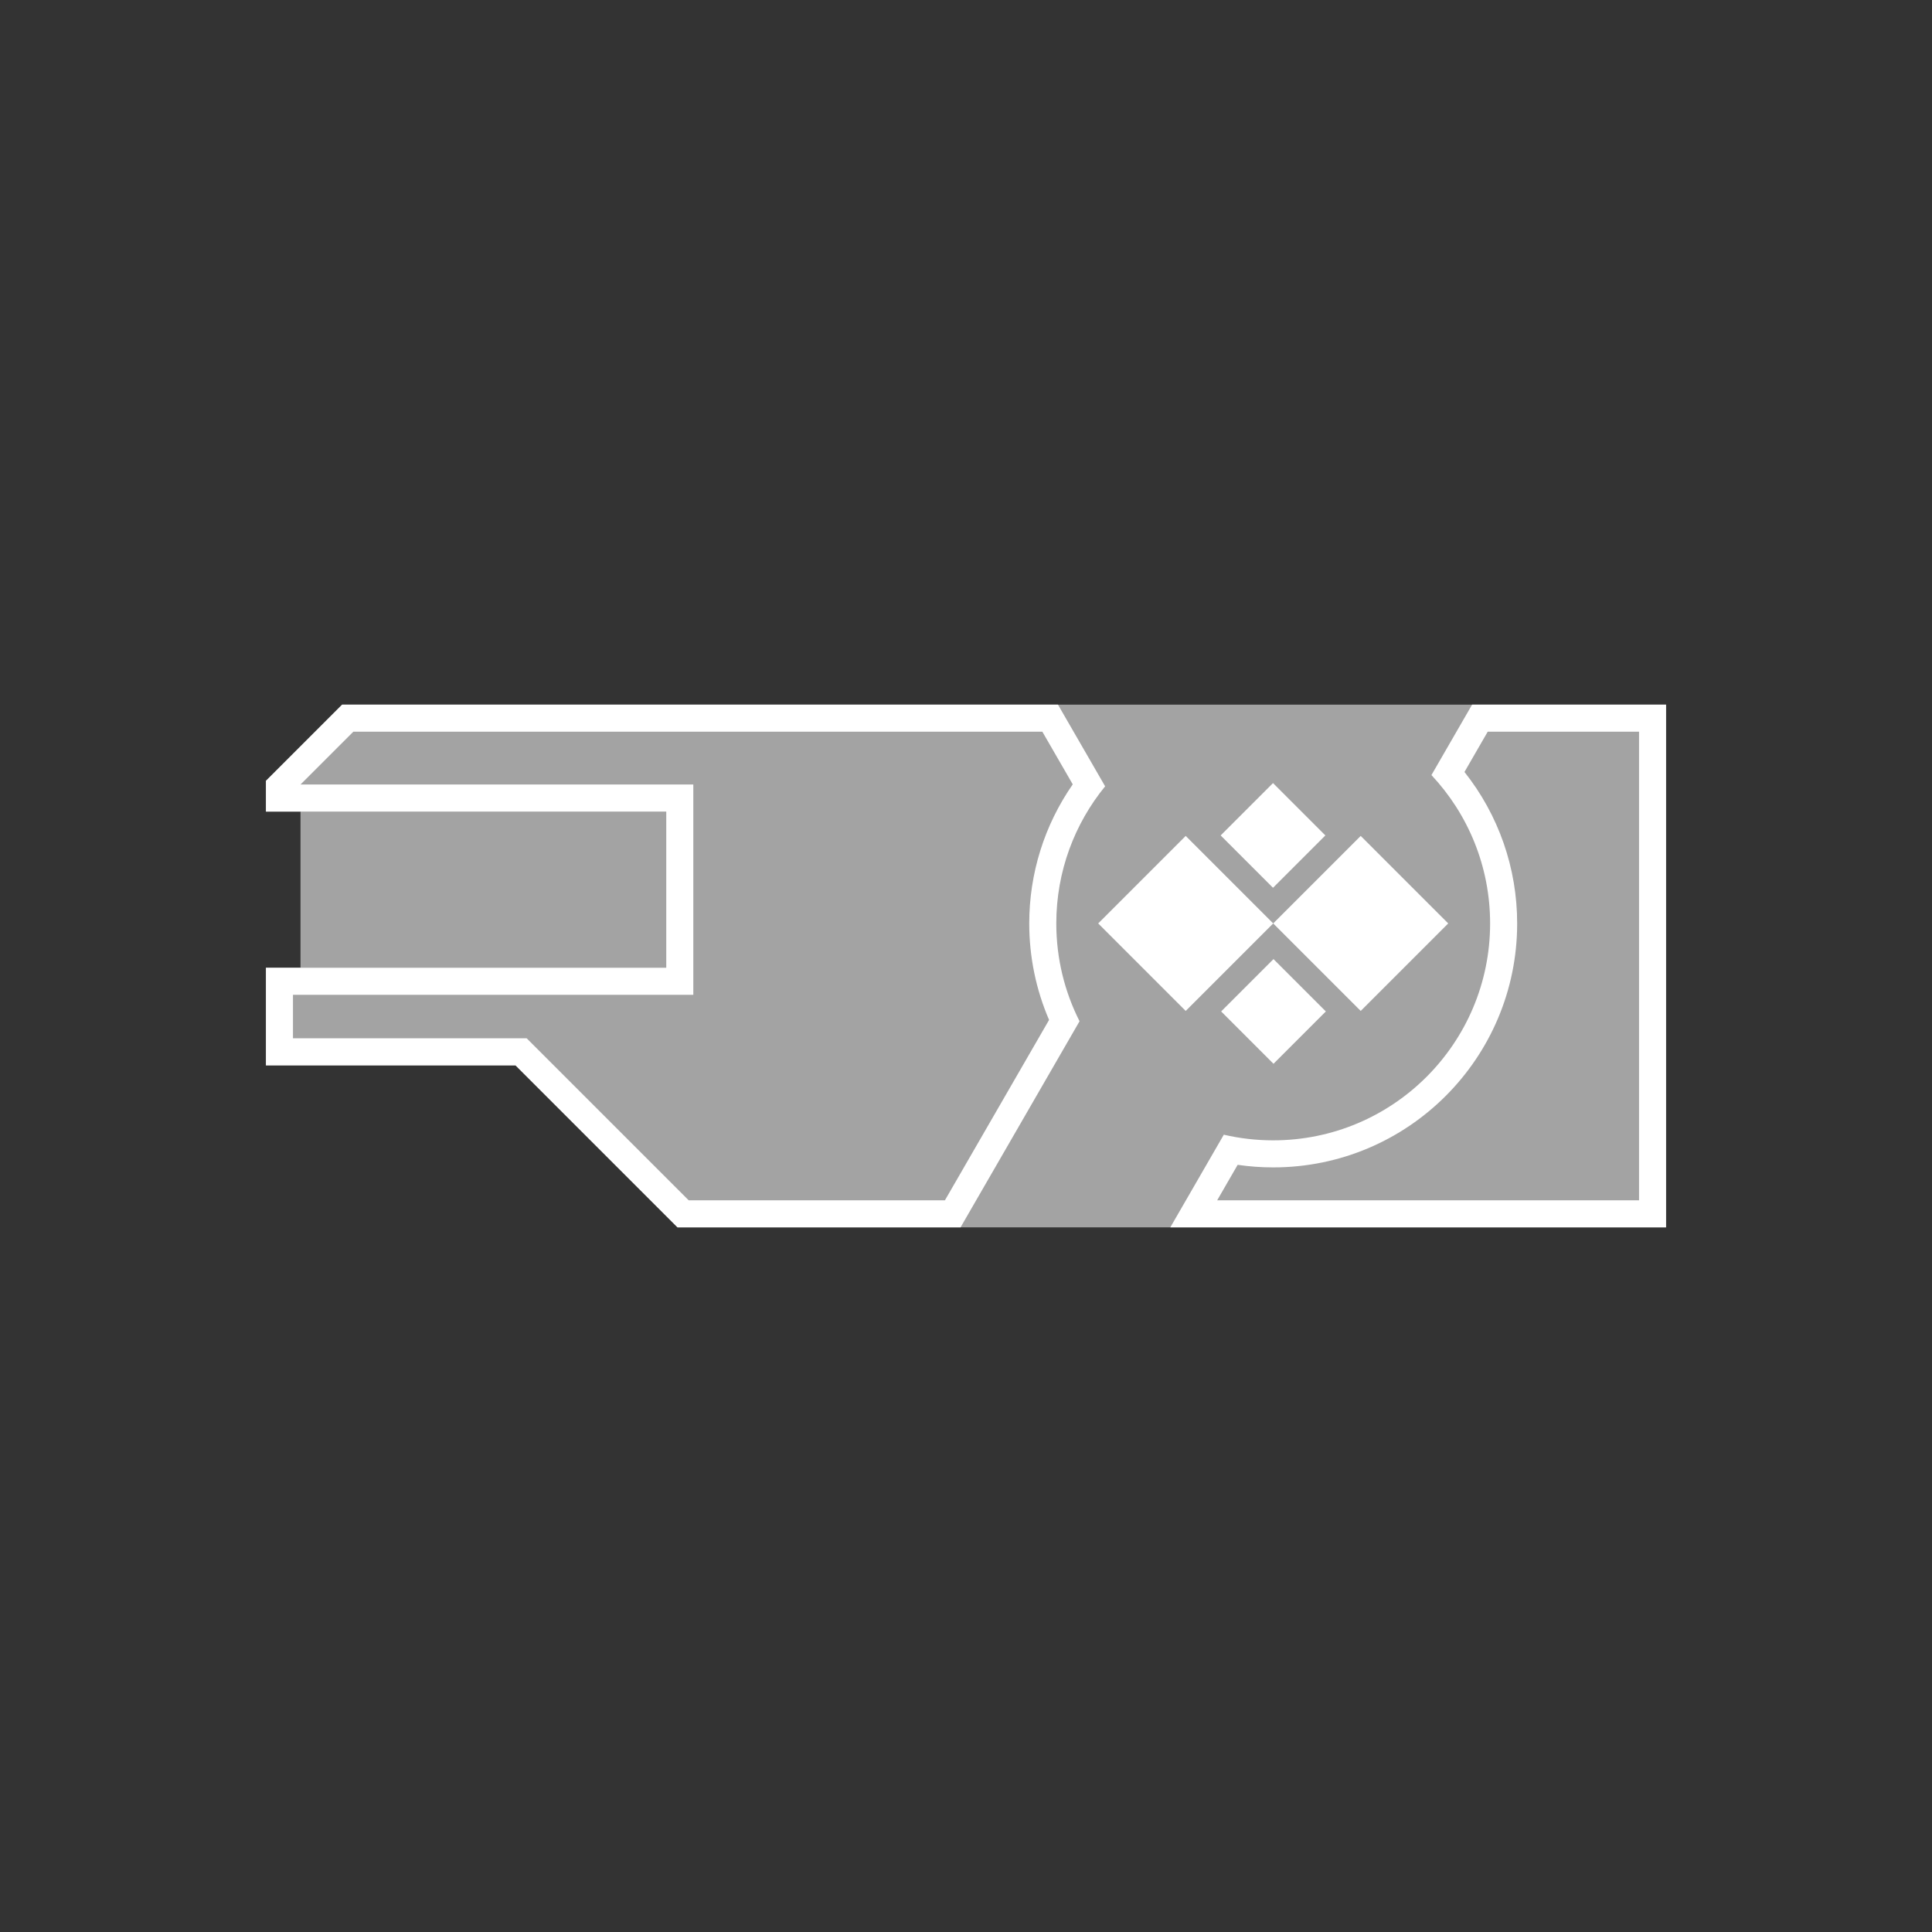 <?xml version="1.0" encoding="UTF-8"?>
<!DOCTYPE svg PUBLIC "-//W3C//DTD SVG 1.1//EN" "http://www.w3.org/Graphics/SVG/1.1/DTD/svg11.dtd">
<!-- Creator: CorelDRAW Home & Student 2018 -->
<svg xmlns="http://www.w3.org/2000/svg" xml:space="preserve" width="169.333mm" height="169.333mm" version="1.1" style="shape-rendering:geometricPrecision; text-rendering:geometricPrecision; image-rendering:optimizeQuality; fill-rule:evenodd; clip-rule:evenodd"
viewBox="0 0 16933.32 16933.32"
 xmlns:xlink="http://www.w3.org/1999/xlink">
 <rect x="0" y="0" width="16933.32" height="16933.32" fill="#333333" stroke="none"/>
 <defs>
  <style type="text/css">
   <![CDATA[
    .fil1 {fill:white}
    .fil0 {fill:white;fill-opacity:0.549}
   ]]>
  </style>
 </defs>
 <g id="Capa_x0020_1">
  <g id="_914621000">
   <path class="fil0" d="M4518.1 9337.5l1420.08 1420.07 8664.45 0c0,-4581.76 0,0 0,-4581.76l-11603.89 0 -667.99 667.94 0 269.41 303.04 0 0 1368.81 -303.04 0 0 855.53 2187.35 0z"/>
   <g>
    <path class="fil1" d="M11159.22 8093.58l766.97 -766.97 766.96 766.97 -766.96 766.96 -766.97 -766.96 -766.97 766.96 -766.96 -766.96 766.96 -766.97 766.97 766.97zm-460.46 -771.29l458.81 -458.81 458.81 458.81 -458.81 458.81 -458.81 -458.81zm4.22 1542.59l458.81 458.81 458.81 -458.81 -458.81 -458.82 -458.81 458.82zm1843.11 -2071.66l356.45 -617.41 1700.09 0 0 4581.76 -4345.38 0 469.02 -812.36c139.04,32.37 284.03,49.49 432.94,49.49 1049.95,0 1901.12,-851.17 1901.12,-1901.12 0,-503 -195.34,-960.37 -514.24,-1300.36zm289.5 -27.2c298.85,376.8 461.86,842.33 461.86,1327.56 0,1180.84 -957.4,2138.24 -2138.24,2138.24 -104.34,0 -208.49,-7.5 -311.58,-22.55l-179.69 311.18 3697.57 0 0 -4107.52 -1326.09 0 -203.83 353.09zm-9738.64 -353.09l-463.16 463.11 3442.82 0 0 1843.05 -3508.74 0 0 381.29 2048.44 0 1420.08 1420.07 2245.46 0 912.94 -1581.23c-114.98,-266.82 -173.83,-553.86 -173.83,-845.64 0,-438.46 133.01,-861.86 381.33,-1219.05l-266.47 -461.6 -6038.87 0zm1421.15 2924.57l1420.08 1420.07 2480.55 0 1043.14 -1806.75c-130.32,-257.55 -203.79,-548.82 -203.79,-857.24 0,-455.87 160.51,-874.28 427.98,-1201.8l-413.36 -715.97 -6273.96 0 -667.99 667.94 0 269.41 3508.74 0 0 1368.81 -3508.74 0 0 855.53 2187.35 0z"/>
   </g>
  </g>
 </g>
</svg>
